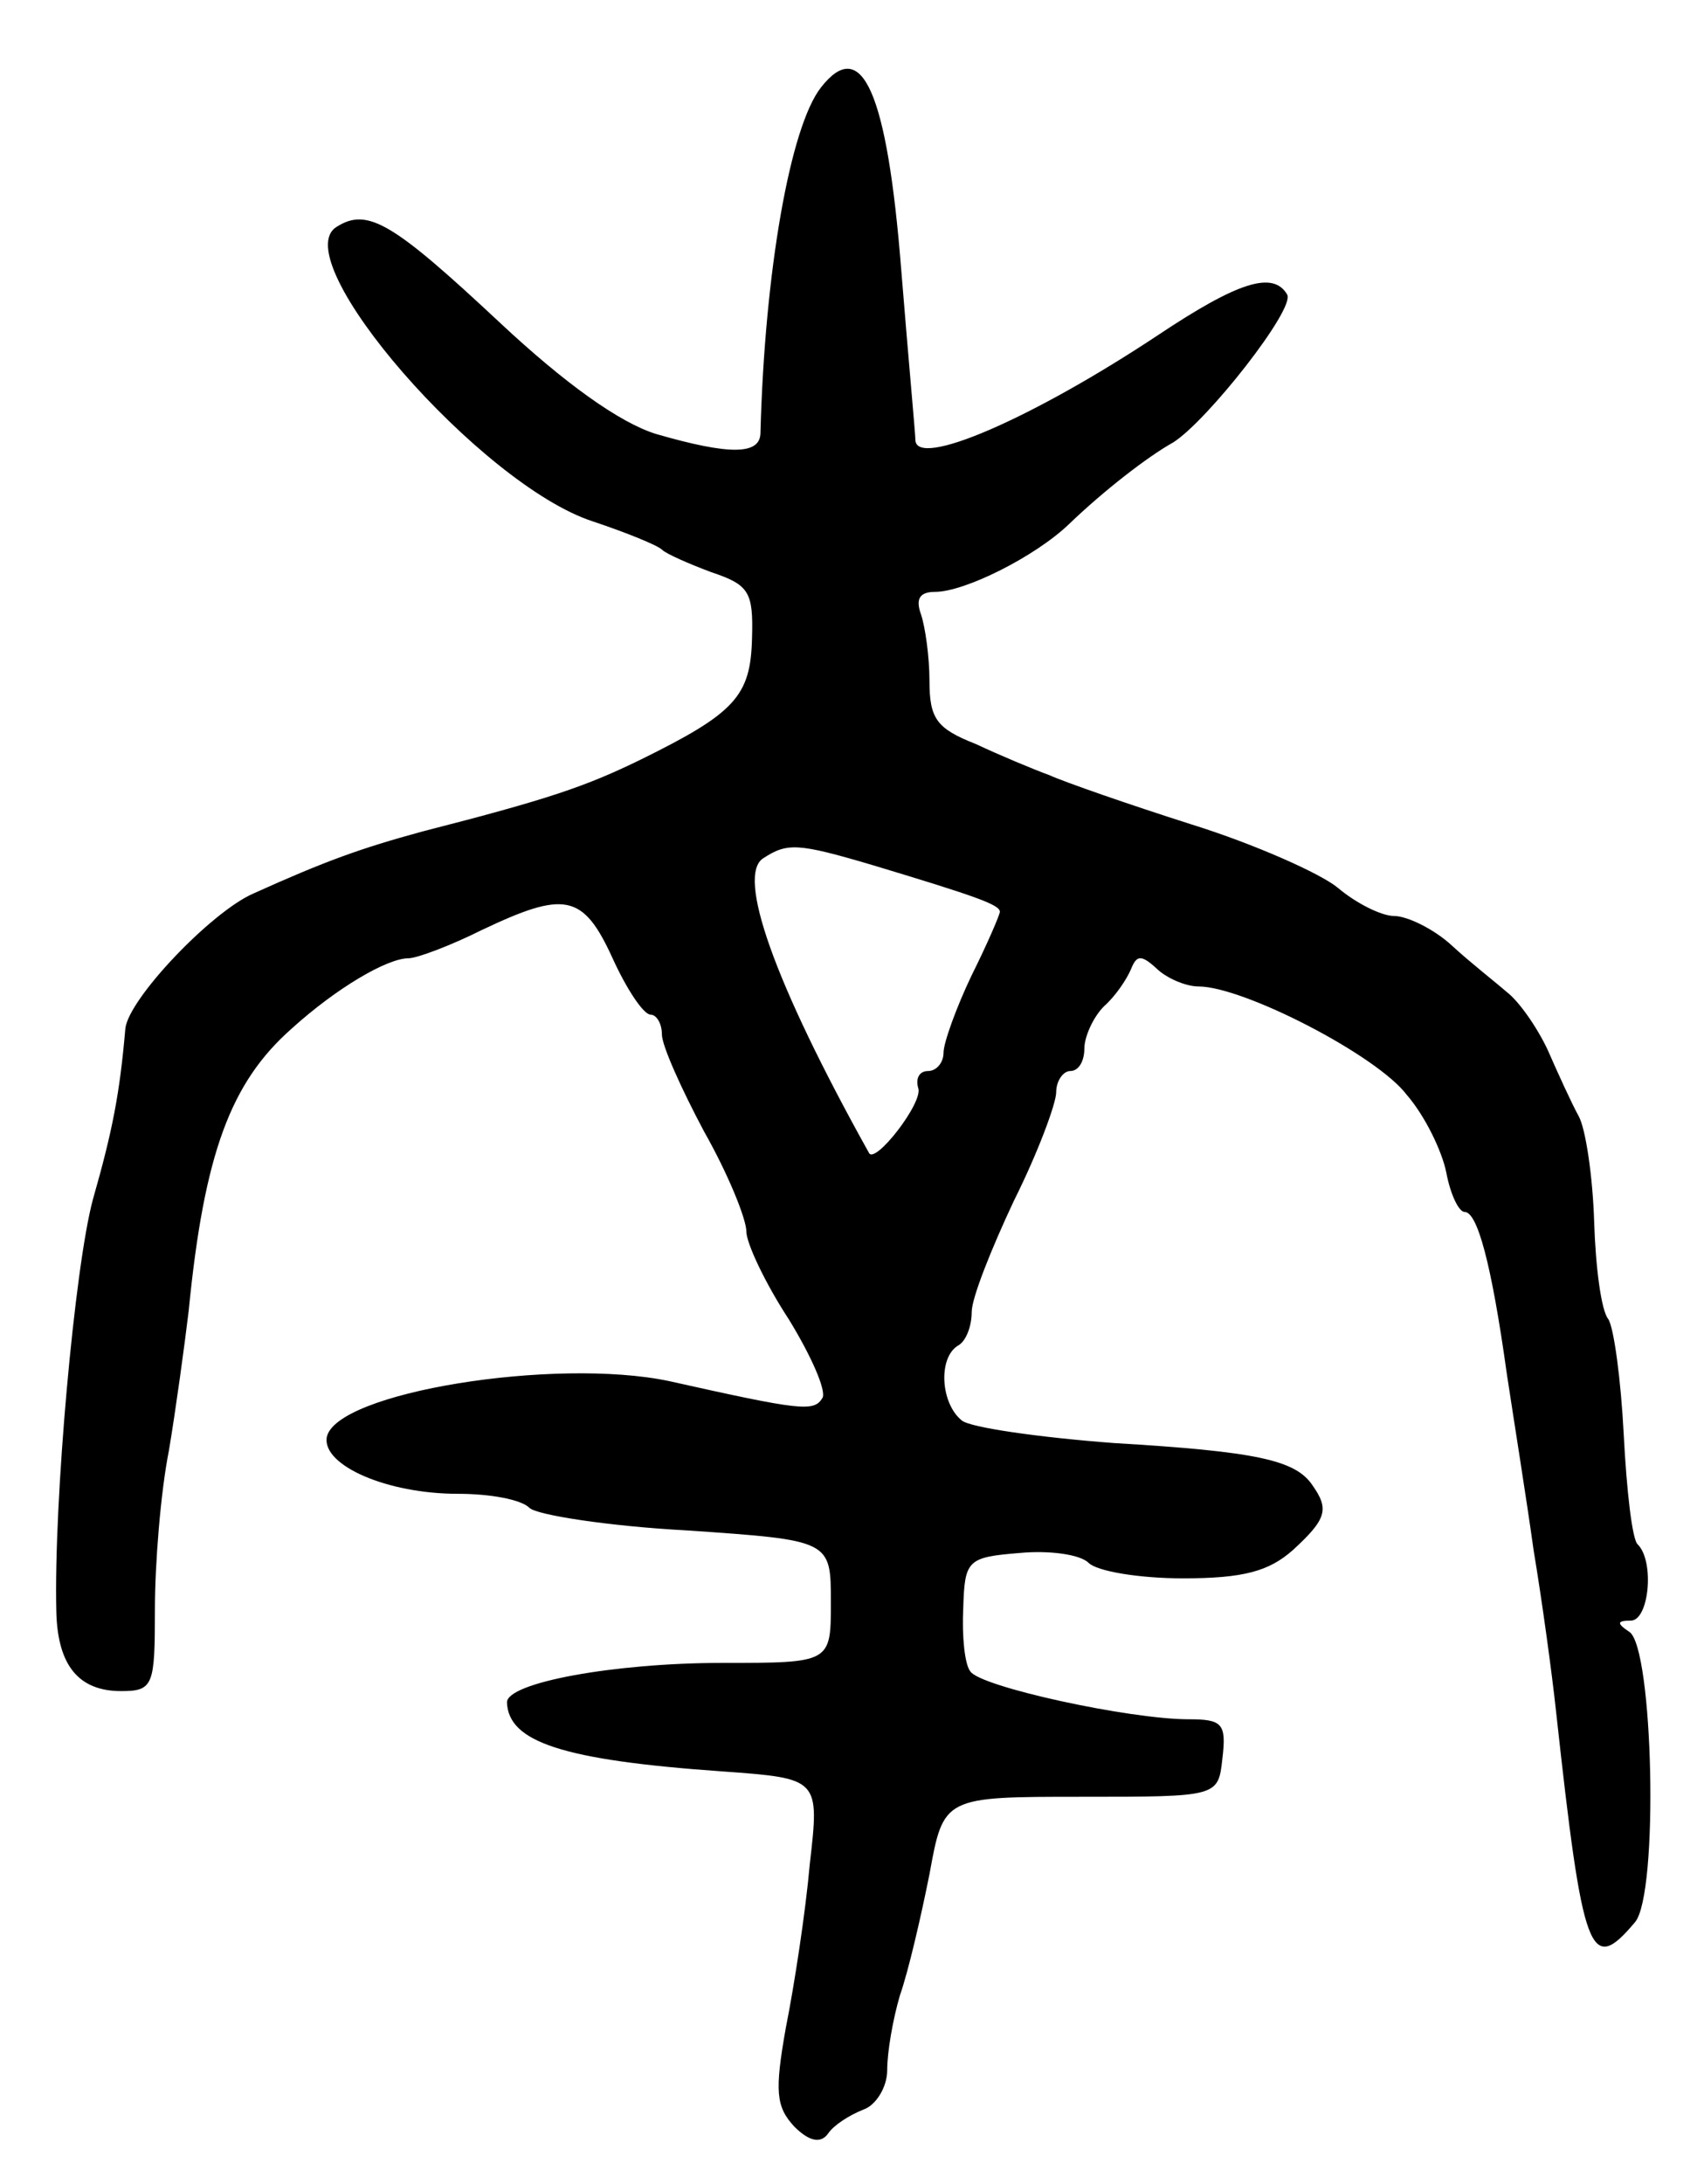 <svg version="1.0" xmlns="http://www.w3.org/2000/svg"
 width="121pt" height="155pt" viewBox="0 0 121 155"
 preserveAspectRatio="xMidYMid meet">
<g transform="translate(0,155) scale(0.1,-0.1)"
fill="#000000" stroke="none">
<path d="M583 1488 c-22 -28 -40 -131 -43 -245 0 -16 -22 -16 -74 -1 -26 8
-65 36 -111 79 -76 71 -94 82 -116 68 -37 -23 102 -183 182 -209 24 -8 46 -17
49 -20 3 -3 19 -10 35 -16 27 -9 30 -14 29 -47 -1 -41 -12 -53 -79 -86 -39
-19 -65 -28 -155 -51 -44 -12 -69 -21 -120 -44 -30 -13 -89 -75 -91 -96 -4
-46 -9 -72 -23 -121 -13 -48 -28 -215 -26 -293 1 -38 16 -56 46 -56 23 0 24 4
24 58 0 32 4 83 10 113 5 30 11 74 14 99 11 112 30 162 73 200 32 29 68 50 83
50 6 0 30 9 52 20 59 28 72 26 93 -20 10 -22 22 -40 27 -40 4 0 8 -6 8 -14 0
-8 14 -39 30 -69 17 -30 30 -62 30 -71 0 -8 13 -36 30 -62 16 -26 27 -51 24
-56 -6 -10 -15 -9 -109 12 -81 17 -237 -8 -243 -40 -3 -20 43 -40 93 -40 23 0
45 -4 51 -10 5 -5 56 -13 112 -16 102 -7 102 -7 102 -51 0 -43 0 -43 -77 -43
-77 0 -153 -14 -153 -28 1 -28 39 -41 153 -49 69 -5 69 -5 62 -66 -3 -34 -11
-86 -17 -116 -8 -45 -7 -56 6 -70 11 -11 19 -12 24 -5 4 6 15 13 25 17 9 3 17
16 17 28 0 13 4 36 9 53 6 17 15 56 21 86 10 55 10 55 108 55 97 0 97 0 100
27 3 25 0 28 -24 28 -42 0 -148 23 -155 34 -4 5 -6 25 -5 45 1 34 3 36 40 39
21 2 43 -1 49 -7 6 -6 36 -11 67 -11 43 0 61 5 78 20 24 22 26 29 14 46 -12
18 -40 24 -141 30 -53 4 -102 11 -108 16 -15 12 -17 44 -3 53 6 3 10 14 10 24
0 10 14 45 30 79 17 34 30 69 30 77 0 8 5 15 10 15 6 0 10 7 10 16 0 8 6 22
14 30 8 7 16 19 19 26 4 10 7 11 18 1 7 -7 21 -13 30 -13 32 0 127 -49 148
-77 13 -15 25 -40 28 -55 3 -16 9 -28 13 -28 9 0 19 -36 30 -115 5 -33 14 -89
19 -125 6 -36 13 -87 16 -115 19 -173 24 -187 56 -149 17 20 13 195 -4 206 -9
6 -9 8 1 8 13 0 17 42 5 54 -4 3 -8 39 -10 78 -2 39 -7 76 -11 82 -5 6 -9 37
-10 69 -1 32 -6 66 -11 75 -5 9 -15 31 -22 47 -8 17 -21 35 -29 41 -8 7 -26
21 -39 33 -13 12 -32 21 -41 21 -9 0 -27 9 -40 20 -12 10 -59 31 -104 45 -44
14 -90 30 -101 35 -11 4 -35 14 -52 22 -28 11 -33 18 -33 45 0 17 -3 38 -6 47
-4 11 -1 16 10 16 21 0 71 25 95 48 25 24 56 48 74 58 24 15 87 95 81 105 -10
17 -35 9 -92 -29 -89 -59 -172 -95 -172 -74 0 4 -5 58 -10 120 -10 127 -28
167 -57 130z m37 -552 c73 -22 90 -28 90 -33 0 -2 -9 -23 -20 -45 -11 -23 -20
-48 -20 -55 0 -7 -5 -13 -11 -13 -6 0 -9 -5 -7 -12 4 -10 -31 -55 -35 -46 -68
122 -94 197 -75 209 17 11 24 11 78 -5z"/>
</g>
</svg>
